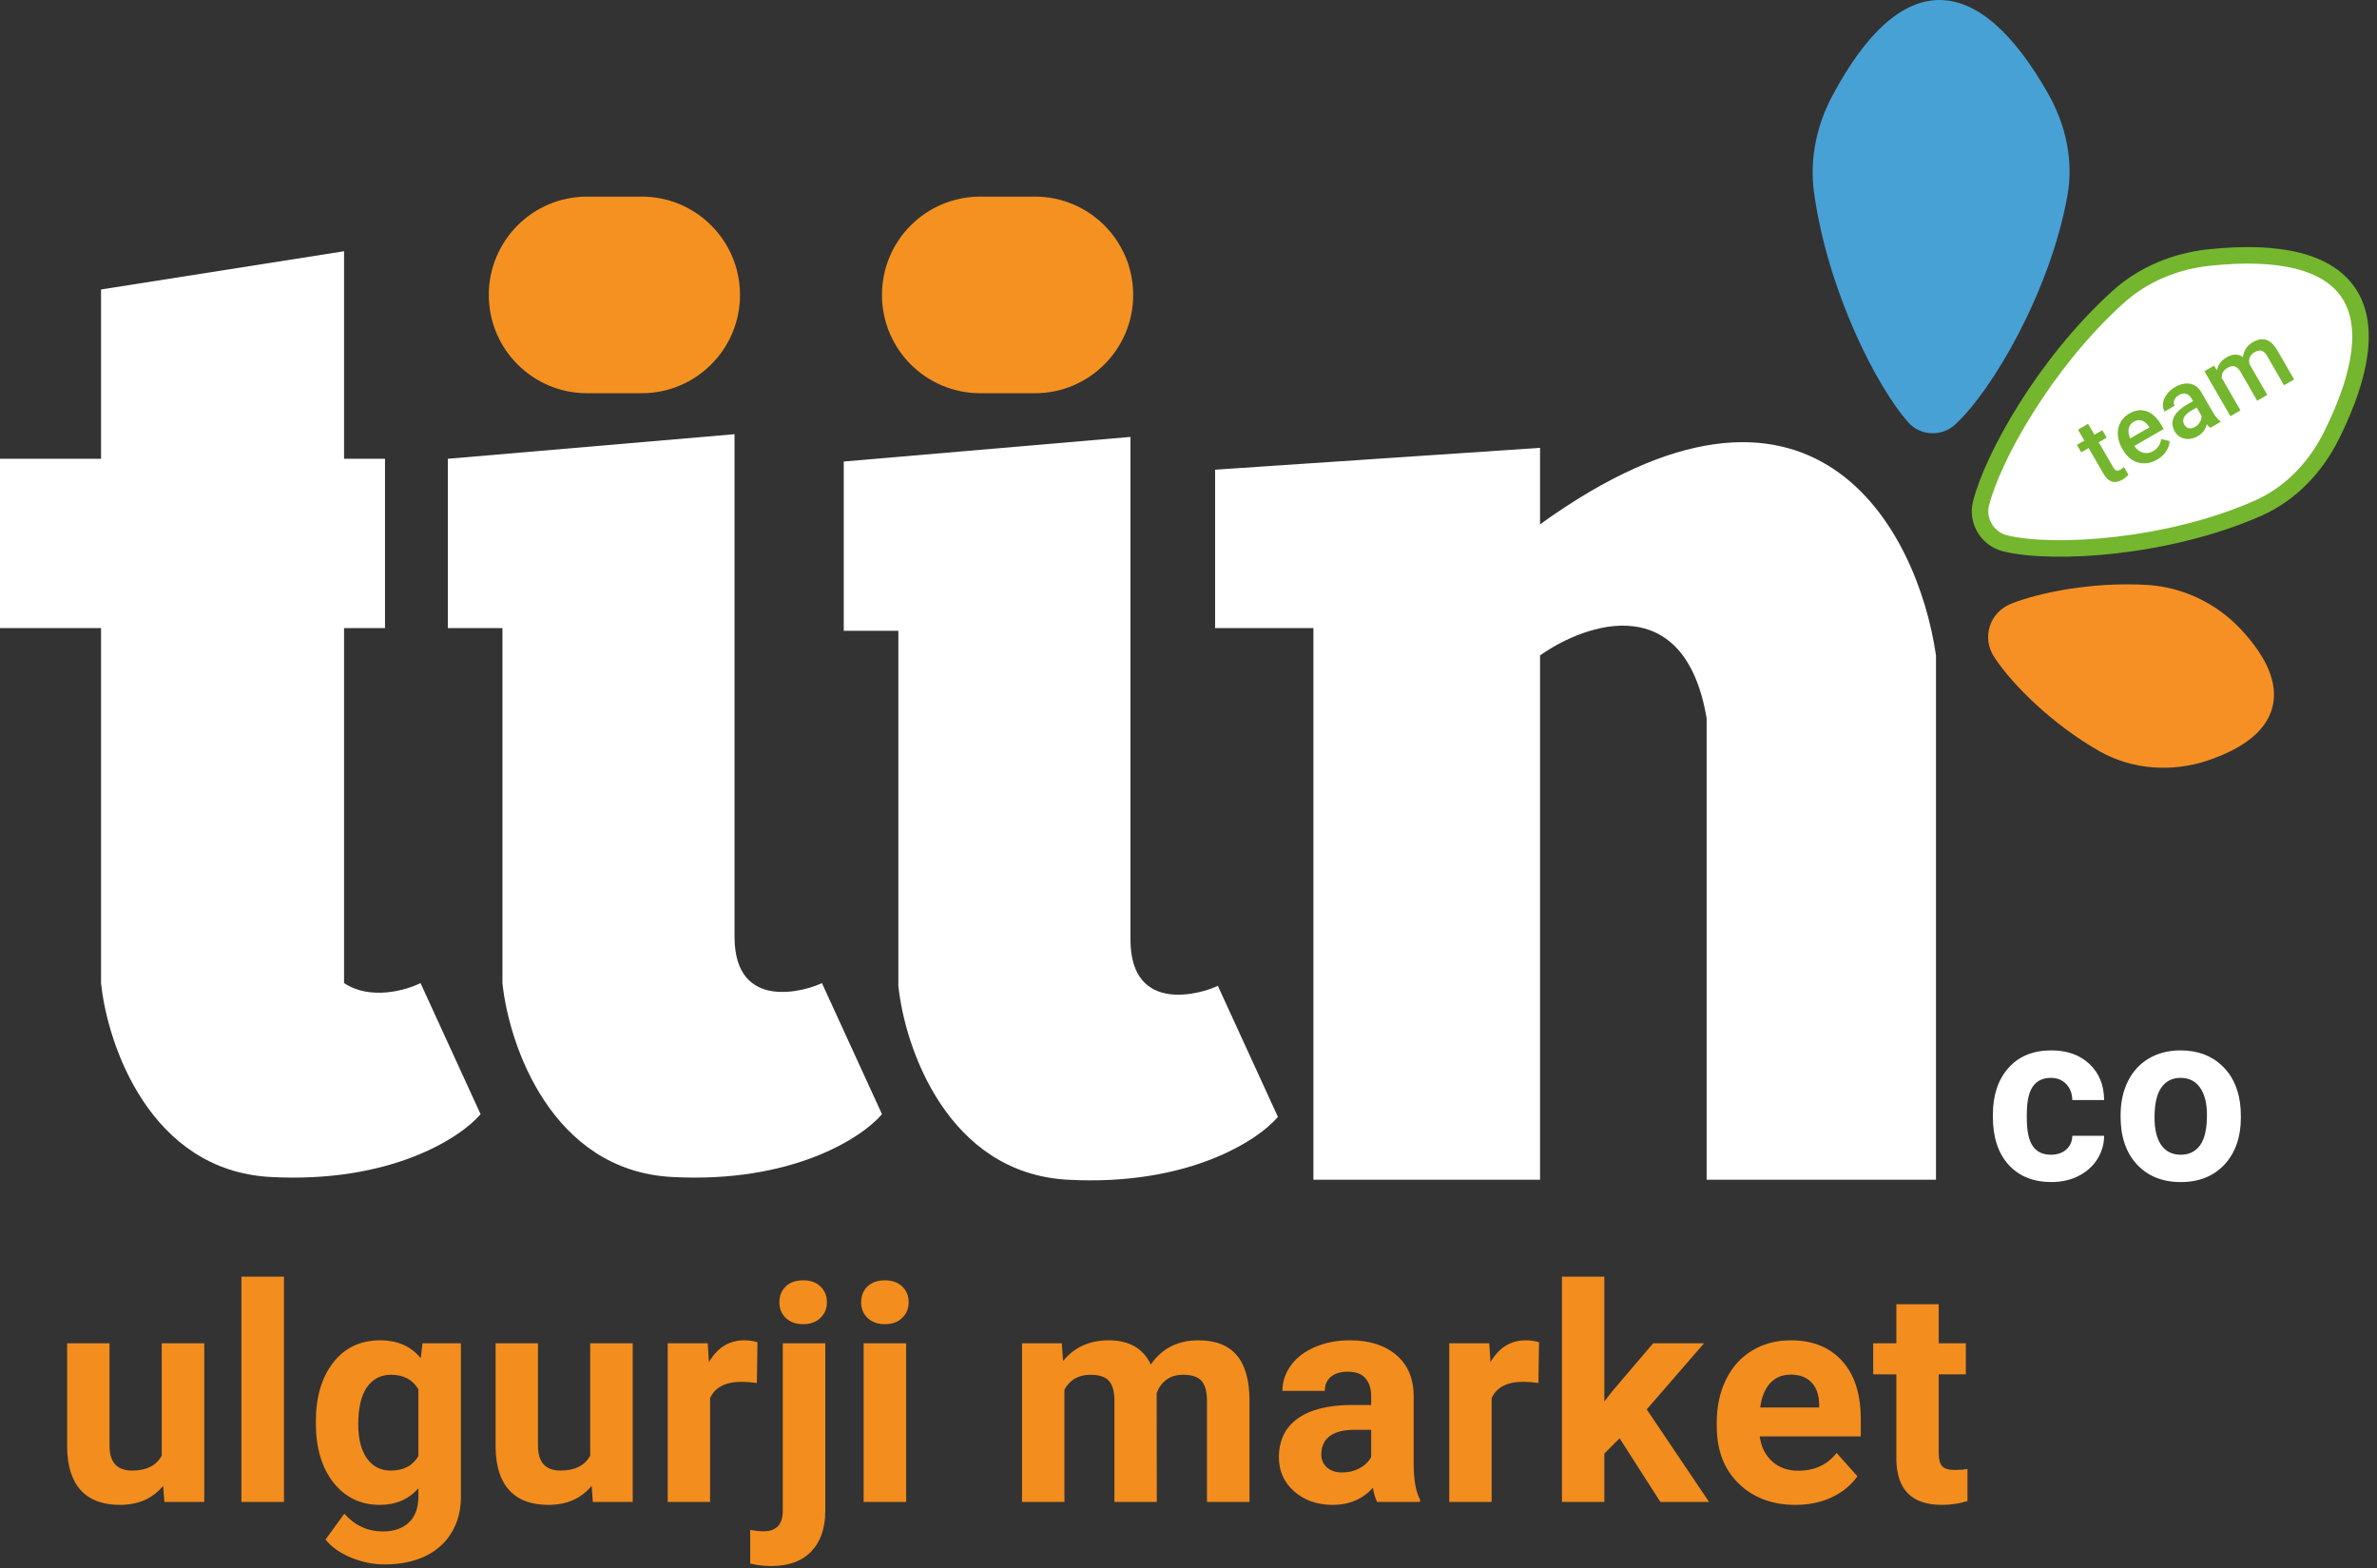 <svg width="144" height="95" viewBox="0 0 144 95" fill="none" xmlns="http://www.w3.org/2000/svg">
<rect x="0" y="0" width="144" height="95" fill="#333333" stroke="none"/>
<path d="M9.886 90.004C9.253 90.774 8.376 91.159 7.257 91.159C6.226 91.159 5.438 90.863 4.893 90.27C4.354 89.678 4.079 88.81 4.067 87.667L4.067 81.368H6.635L6.635 87.578C6.635 88.579 7.091 89.08 8.003 89.08C8.874 89.08 9.472 88.778 9.798 88.174L9.798 81.368H12.374L12.374 90.981H9.958L9.886 90.004ZM17.203 90.981H14.626L14.626 77.334H17.203V90.981ZM19.135 86.103C19.135 84.628 19.485 83.441 20.184 82.54C20.889 81.64 21.836 81.19 23.027 81.19C24.081 81.19 24.902 81.551 25.488 82.274L25.595 81.368H27.922L27.922 90.661C27.922 91.503 27.73 92.234 27.345 92.856C26.966 93.478 26.43 93.952 25.737 94.277C25.044 94.603 24.232 94.766 23.302 94.766C22.597 94.766 21.91 94.624 21.241 94.34C20.572 94.061 20.065 93.7 19.722 93.256L20.859 91.692C21.499 92.409 22.275 92.767 23.187 92.767C23.868 92.767 24.398 92.584 24.777 92.216C25.156 91.855 25.346 91.34 25.346 90.67V90.155C24.753 90.824 23.975 91.159 23.009 91.159C21.854 91.159 20.918 90.709 20.201 89.808C19.491 88.902 19.135 87.703 19.135 86.21V86.103ZM21.703 86.29C21.703 87.161 21.878 87.845 22.227 88.342C22.577 88.834 23.056 89.08 23.667 89.08C24.448 89.08 25.008 88.787 25.346 88.2V84.158C25.002 83.571 24.448 83.278 23.684 83.278C23.068 83.278 22.583 83.53 22.227 84.033C21.878 84.537 21.703 85.289 21.703 86.29ZM35.843 90.004C35.209 90.774 34.333 91.159 33.213 91.159C32.183 91.159 31.395 90.863 30.85 90.27C30.311 89.678 30.035 88.81 30.024 87.667V81.368H32.591V87.578C32.591 88.579 33.047 89.08 33.96 89.08C34.83 89.08 35.429 88.778 35.754 88.174V81.368H38.331V90.981H35.914L35.843 90.004ZM45.852 83.775C45.502 83.728 45.194 83.704 44.928 83.704C43.956 83.704 43.319 84.033 43.017 84.691V90.981H40.45V81.368H42.876L42.946 82.514C43.462 81.631 44.175 81.19 45.088 81.19C45.372 81.19 45.639 81.229 45.888 81.305L45.852 83.775ZM49.997 81.368V91.505C49.997 92.566 49.715 93.389 49.152 93.975C48.59 94.568 47.778 94.864 46.718 94.864C46.274 94.864 45.85 94.814 45.447 94.713V92.678C45.755 92.732 46.025 92.758 46.256 92.758C47.032 92.758 47.42 92.347 47.42 91.523V81.368H49.997ZM47.215 78.88C47.215 78.495 47.343 78.178 47.598 77.929C47.858 77.68 48.211 77.556 48.655 77.556C49.099 77.556 49.449 77.68 49.703 77.929C49.964 78.178 50.094 78.495 50.094 78.88C50.094 79.271 49.961 79.591 49.694 79.839C49.434 80.088 49.087 80.213 48.655 80.213C48.222 80.213 47.873 80.088 47.607 79.839C47.346 79.591 47.215 79.271 47.215 78.88ZM54.896 90.981H52.32V81.368H54.896V90.981ZM52.169 78.88C52.169 78.495 52.296 78.178 52.551 77.929C52.811 77.68 53.164 77.556 53.608 77.556C54.046 77.556 54.396 77.68 54.657 77.929C54.917 78.178 55.047 78.495 55.047 78.88C55.047 79.271 54.914 79.591 54.648 79.839C54.387 80.088 54.041 80.213 53.608 80.213C53.176 80.213 52.826 80.088 52.56 79.839C52.299 79.591 52.169 79.271 52.169 78.88ZM64.323 81.368L64.403 82.443C65.084 81.608 66.005 81.19 67.166 81.19C68.404 81.19 69.254 81.679 69.716 82.656C70.391 81.679 71.354 81.19 72.604 81.19C73.646 81.19 74.422 81.495 74.931 82.105C75.441 82.71 75.695 83.622 75.695 84.842V90.981H73.119V84.851C73.119 84.306 73.012 83.909 72.799 83.66C72.586 83.405 72.21 83.278 71.671 83.278C70.9 83.278 70.368 83.645 70.071 84.38L70.08 90.981H67.513V84.86C67.513 84.303 67.403 83.9 67.184 83.651C66.964 83.402 66.592 83.278 66.064 83.278C65.336 83.278 64.809 83.58 64.483 84.184V90.981H61.915V81.368H64.323ZM83.43 90.981C83.311 90.75 83.225 90.463 83.172 90.119C82.55 90.812 81.742 91.159 80.746 91.159C79.805 91.159 79.023 90.887 78.401 90.341C77.785 89.796 77.477 89.109 77.477 88.28C77.477 87.261 77.853 86.479 78.605 85.934C79.363 85.39 80.456 85.114 81.884 85.108H83.066V84.557C83.066 84.113 82.95 83.758 82.719 83.491C82.494 83.225 82.135 83.091 81.644 83.091C81.212 83.091 80.871 83.195 80.622 83.402C80.379 83.61 80.258 83.894 80.258 84.255H77.69C77.69 83.698 77.862 83.183 78.205 82.71C78.549 82.235 79.034 81.865 79.662 81.599C80.29 81.326 80.995 81.19 81.777 81.19C82.962 81.19 83.9 81.489 84.594 82.088C85.292 82.68 85.642 83.515 85.642 84.593V88.76C85.648 89.672 85.775 90.362 86.024 90.83V90.981H83.43ZM81.306 89.195C81.685 89.195 82.035 89.112 82.355 88.947C82.674 88.775 82.911 88.547 83.066 88.262V86.61H82.106C80.82 86.61 80.136 87.054 80.053 87.942L80.045 88.094C80.045 88.413 80.157 88.677 80.382 88.884C80.607 89.092 80.915 89.195 81.306 89.195ZM93.198 83.775C92.849 83.728 92.541 83.704 92.275 83.704C91.303 83.704 90.666 84.033 90.364 84.691V90.981H87.796V81.368H90.222L90.293 82.514C90.808 81.631 91.522 81.19 92.434 81.19C92.718 81.19 92.985 81.229 93.234 81.305L93.198 83.775ZM98.116 87.125L97.192 88.049V90.981H94.624V77.334H97.192V84.895L97.69 84.255L100.151 81.368H103.234L99.76 85.375L103.536 90.981H100.586L98.116 87.125ZM108.773 91.159C107.363 91.159 106.214 90.726 105.326 89.862C104.443 88.997 104.002 87.845 104.002 86.405V86.156C104.002 85.191 104.189 84.329 104.562 83.571C104.935 82.807 105.462 82.221 106.143 81.812C106.83 81.397 107.612 81.19 108.489 81.19C109.804 81.19 110.838 81.605 111.59 82.434C112.348 83.263 112.727 84.439 112.727 85.961V87.01H106.605C106.688 87.637 106.937 88.141 107.352 88.52C107.772 88.899 108.302 89.089 108.942 89.089C109.931 89.089 110.704 88.731 111.261 88.013L112.523 89.426C112.137 89.971 111.616 90.398 110.959 90.706C110.301 91.008 109.573 91.159 108.773 91.159ZM108.48 83.269C107.971 83.269 107.556 83.441 107.236 83.784C106.922 84.128 106.721 84.619 106.632 85.259H110.204V85.055C110.192 84.486 110.038 84.048 109.742 83.74C109.445 83.426 109.025 83.269 108.48 83.269ZM117.449 79.004V81.368H119.093V83.251H117.449V88.049C117.449 88.405 117.517 88.659 117.654 88.813C117.79 88.967 118.05 89.044 118.435 89.044C118.72 89.044 118.971 89.024 119.191 88.982V90.928C118.687 91.082 118.169 91.159 117.636 91.159C115.835 91.159 114.917 90.25 114.882 88.431V83.251H113.478V81.368H114.882V79.004H117.449Z" fill="#F38D1E"/>
<path d="M124.249 69.948C124.628 69.948 124.936 69.843 125.173 69.635C125.41 69.426 125.533 69.149 125.543 68.803H127.469C127.464 69.324 127.322 69.803 127.043 70.239C126.763 70.67 126.379 71.007 125.891 71.248C125.408 71.485 124.872 71.604 124.285 71.604C123.185 71.604 122.318 71.255 121.683 70.558C121.048 69.858 120.731 68.891 120.731 67.659V67.524C120.731 66.339 121.046 65.394 121.676 64.687C122.306 63.981 123.171 63.628 124.27 63.628C125.232 63.628 126.002 63.903 126.581 64.453C127.163 64.998 127.46 65.725 127.469 66.635H125.543C125.533 66.237 125.41 65.915 125.173 65.668C124.936 65.417 124.623 65.292 124.235 65.292C123.756 65.292 123.394 65.467 123.148 65.818C122.906 66.164 122.785 66.727 122.785 67.51V67.723C122.785 68.514 122.906 69.083 123.148 69.428C123.389 69.775 123.756 69.948 124.249 69.948ZM128.467 67.545C128.467 66.782 128.614 66.102 128.908 65.505C129.202 64.908 129.624 64.446 130.174 64.119C130.728 63.792 131.37 63.628 132.1 63.628C133.138 63.628 133.983 63.946 134.637 64.581C135.296 65.216 135.663 66.078 135.739 67.168L135.753 67.694C135.753 68.874 135.424 69.822 134.765 70.537C134.107 71.248 133.223 71.604 132.114 71.604C131.005 71.604 130.119 71.248 129.456 70.537C128.797 69.827 128.467 68.86 128.467 67.637V67.545ZM130.522 67.694C130.522 68.424 130.659 68.983 130.934 69.372C131.209 69.756 131.602 69.948 132.114 69.948C132.612 69.948 133 69.758 133.28 69.379C133.559 68.995 133.699 68.384 133.699 67.545C133.699 66.829 133.559 66.275 133.28 65.882C133 65.488 132.607 65.292 132.1 65.292C131.598 65.292 131.209 65.488 130.934 65.882C130.659 66.27 130.522 66.874 130.522 67.694Z" fill="white"/>
<path d="M79.567 71.462V38.047H73.612V28.452L93.297 27.129V31.761C109.839 19.85 116.18 32.092 117.283 39.701V71.462H103.388V43.505C102.064 35.698 96.109 37.716 93.297 39.701V71.462H79.567Z" fill="white"/>
<path d="M109.898 11.691C110.729 17.631 113.693 23.446 115.615 25.596C116.344 26.411 117.628 26.461 118.436 25.724C120.682 23.674 124.191 17.681 125.245 11.859C125.628 9.746 125.152 7.579 124.096 5.709C119.83 -1.852 115.142 -1.994 110.99 5.831C110.036 7.627 109.616 9.677 109.898 11.691Z" fill="#47A1D5"/>
<path d="M128.325 17.983C123.87 21.999 120.713 27.711 120.009 30.507C119.741 31.567 120.42 32.659 121.483 32.916C124.439 33.629 131.37 33.178 136.783 30.79C138.748 29.924 140.276 28.315 141.234 26.394C145.108 18.624 142.6 14.661 133.792 15.604C131.77 15.821 129.836 16.621 128.325 17.983Z" fill="white" stroke="#74B62E"/>
<path d="M130.053 35.932C126.902 35.741 123.735 36.357 122.021 37.036C121.004 37.438 120.629 38.614 121.228 39.529C122.28 41.139 124.696 43.521 127.439 45.073C129.308 46.13 131.564 46.276 133.599 45.589C137.722 44.197 138.425 41.714 135.388 38.463C134 36.977 132.082 36.055 130.053 35.932Z" fill="#F69024" stroke="#F69024"/>
<path d="M6.121 27.791L6.121 17.535L20.843 15.219L20.843 27.791H23.324V38.047H20.843L20.843 59.551C22.431 60.61 24.593 59.992 25.475 59.551L29.114 67.492C27.901 68.925 23.655 71.693 16.377 71.296C9.098 70.899 6.507 63.301 6.121 59.551L6.121 38.047H0L0 27.791H6.121Z" fill="white"/>
<path d="M30.438 59.551L30.438 38.047H27.129L27.129 27.791L44.498 26.302V56.739C44.498 61.371 48.909 59.992 49.792 59.551L53.431 67.492C52.218 68.925 47.972 71.693 40.694 71.296C33.415 70.899 30.824 63.301 30.438 59.551Z" fill="white"/>
<path d="M54.423 59.717L54.423 38.212H51.115V27.956L68.484 26.467V56.905C68.484 61.536 72.895 60.158 73.778 59.717L77.417 67.657C76.204 69.091 71.958 71.859 64.68 71.462C57.401 71.065 54.809 63.466 54.423 59.717Z" fill="white"/>
<path d="M38.874 11.91H35.566C32.277 11.91 29.611 14.576 29.611 17.865C29.611 21.154 32.277 23.82 35.566 23.82H38.874C42.163 23.82 44.83 21.154 44.83 17.865C44.83 14.576 42.163 11.91 38.874 11.91Z" fill="#F59121"/>
<path d="M62.694 11.91H59.386C56.097 11.91 53.43 14.576 53.43 17.865C53.43 21.154 56.097 23.82 59.386 23.82H62.694C65.983 23.82 68.649 21.154 68.649 17.865C68.649 14.576 65.983 11.91 62.694 11.91Z" fill="#F59121"/>
<path d="M126.499 25.673L126.881 26.335L127.362 26.058L127.624 26.511L127.143 26.789L128.021 28.31C128.081 28.414 128.145 28.478 128.212 28.501C128.281 28.523 128.368 28.503 128.473 28.441C128.544 28.401 128.61 28.351 128.673 28.293L128.946 28.766C128.829 28.885 128.706 28.982 128.577 29.057C128.106 29.328 127.722 29.204 127.422 28.686L126.531 27.142L126.083 27.401L125.821 26.948L126.269 26.689L125.887 26.026L126.499 25.673ZM130.685 27.839C130.298 28.063 129.913 28.123 129.53 28.019C129.149 27.913 128.841 27.656 128.606 27.25L128.562 27.174C128.406 26.902 128.318 26.63 128.298 26.357C128.28 26.081 128.331 25.828 128.453 25.599C128.573 25.371 128.75 25.189 128.984 25.054C129.355 24.84 129.709 24.793 130.048 24.914C130.387 25.033 130.682 25.309 130.932 25.742L131.075 25.989L129.294 27.017C129.443 27.231 129.62 27.366 129.827 27.422C130.035 27.476 130.239 27.445 130.439 27.33C130.719 27.168 130.882 26.923 130.927 26.595L131.439 26.719C131.424 26.945 131.351 27.156 131.22 27.352C131.09 27.546 130.912 27.708 130.685 27.839ZM129.265 25.547C129.097 25.644 128.995 25.781 128.958 25.959C128.924 26.135 128.953 26.337 129.046 26.563L130.212 25.89L130.185 25.845C130.054 25.648 129.91 25.525 129.754 25.476C129.598 25.425 129.434 25.449 129.265 25.547ZM133.906 25.913C133.849 25.876 133.777 25.805 133.689 25.699C133.611 26.014 133.432 26.254 133.15 26.416C132.876 26.574 132.608 26.625 132.345 26.569C132.082 26.513 131.883 26.369 131.751 26.14C131.583 25.849 131.562 25.565 131.688 25.286C131.814 25.005 132.078 24.748 132.479 24.517L132.854 24.3L132.751 24.121C132.67 23.98 132.566 23.891 132.438 23.852C132.31 23.812 132.165 23.839 132.004 23.932C131.865 24.012 131.771 24.113 131.722 24.235C131.673 24.355 131.68 24.469 131.741 24.577L131.13 24.93C131.043 24.781 131.013 24.613 131.037 24.426C131.06 24.238 131.136 24.058 131.262 23.887C131.391 23.714 131.56 23.567 131.77 23.446C132.089 23.262 132.39 23.195 132.673 23.247C132.955 23.297 133.182 23.465 133.354 23.753L134.064 24.982C134.206 25.227 134.353 25.403 134.506 25.509L134.531 25.552L133.906 25.913ZM132.979 25.86C133.1 25.79 133.196 25.695 133.268 25.576C133.342 25.455 133.377 25.329 133.373 25.199L133.077 24.686L132.747 24.876C132.52 25.007 132.373 25.145 132.304 25.29C132.236 25.434 132.243 25.579 132.326 25.723C132.394 25.841 132.487 25.913 132.605 25.939C132.724 25.962 132.848 25.936 132.979 25.86ZM134.122 22.155L134.304 22.429C134.367 22.095 134.564 21.833 134.896 21.641C135.261 21.43 135.59 21.426 135.886 21.627C135.923 21.234 136.121 20.934 136.48 20.726C136.781 20.553 137.052 20.507 137.294 20.589C137.538 20.67 137.755 20.871 137.945 21.193L138.979 22.984L138.367 23.337L137.344 21.564C137.244 21.391 137.133 21.286 137.011 21.249C136.889 21.212 136.74 21.244 136.566 21.345C136.426 21.425 136.334 21.529 136.289 21.656C136.244 21.78 136.239 21.913 136.274 22.054L137.355 23.921L136.743 24.275L135.708 22.482C135.514 22.166 135.258 22.1 134.939 22.284C134.694 22.426 134.578 22.626 134.591 22.885L135.73 24.859L135.119 25.212L133.546 22.488L134.122 22.155Z" fill="#74B62E"/>
</svg>
